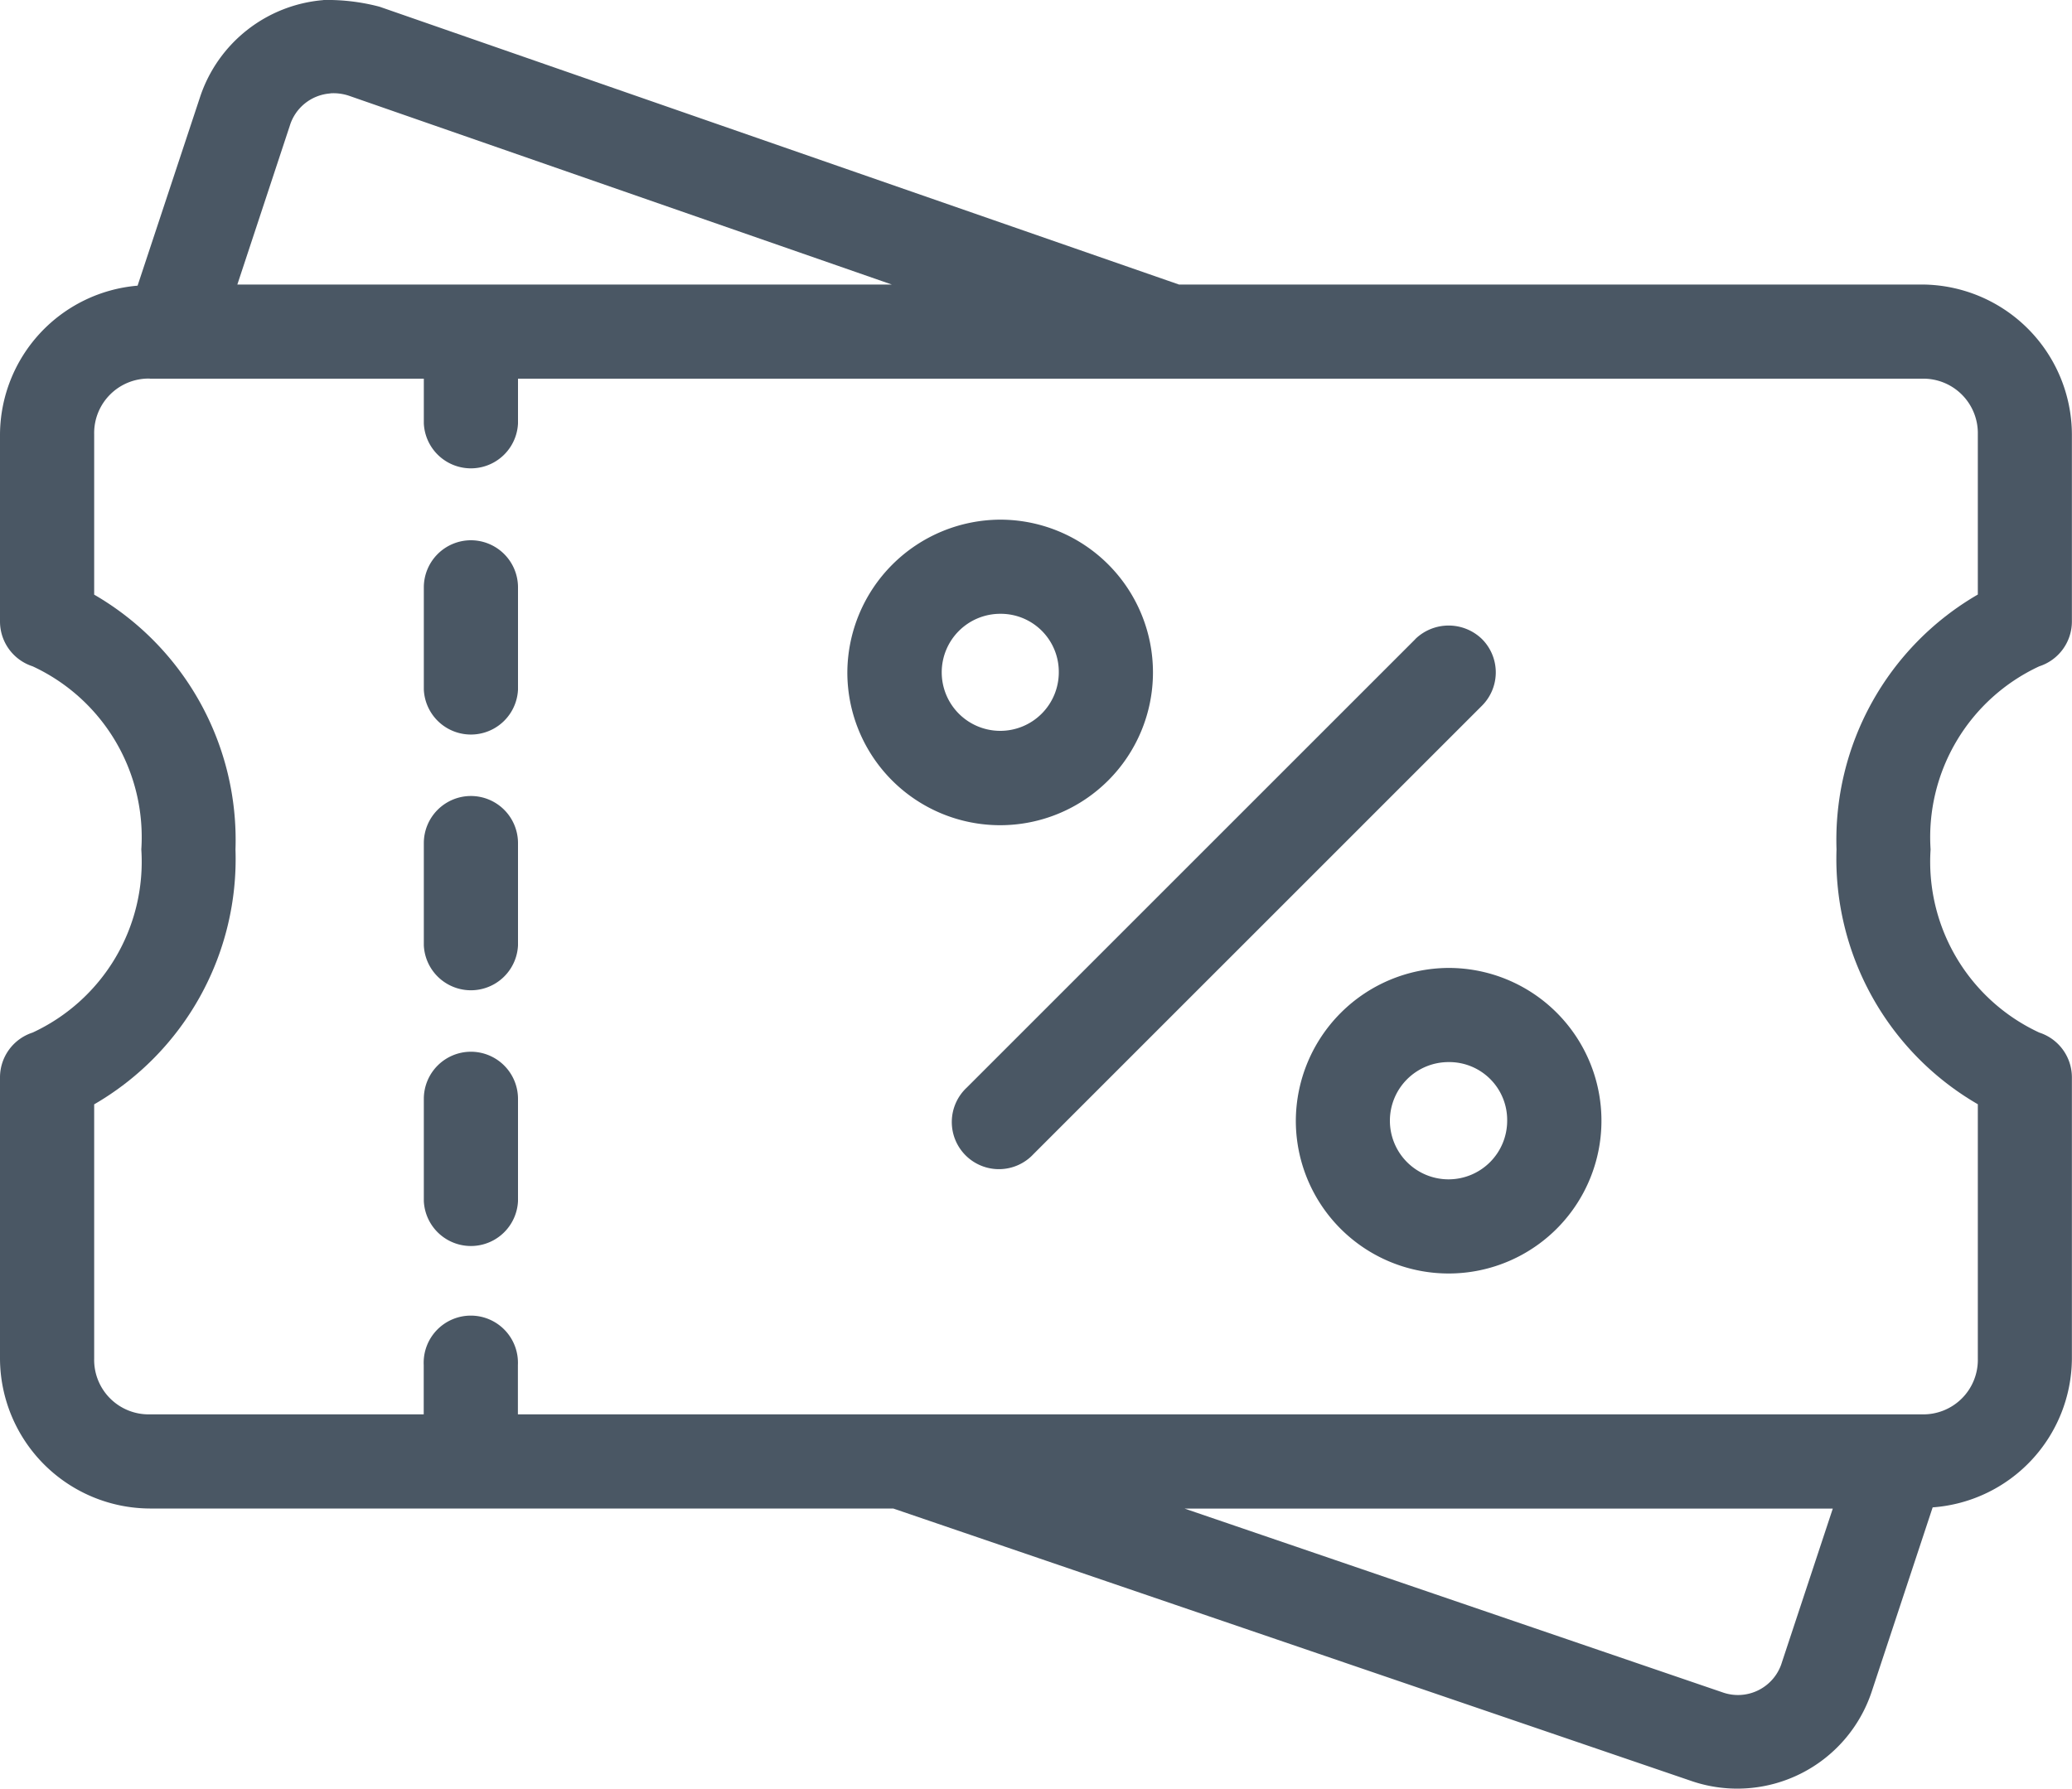 <svg xmlns="http://www.w3.org/2000/svg" width="20" height="17.271" viewBox="0 0 20 17.271">
  <g id="icon-12" transform="translate(-1319 -380.365)">
    <g id="coupons" transform="translate(1318.091 378.092)">
      <path id="Path_21222" data-name="Path 21222" d="M5.455,7.489A.455.455,0,0,0,5,7.944v.987a.455.455,0,0,0,.909,0V7.944a.455.455,0,0,0-.455-.455Zm0,2.469A.455.455,0,0,0,5,10.413V11.4a.455.455,0,0,0,.909,0v-.987A.455.455,0,0,0,5.455,9.958Zm0,2.469A.455.455,0,0,0,5,12.882v.987a.455.455,0,0,0,.909,0v-.987A.455.455,0,0,0,5.455,12.427Z" fill="#4a5764"/>
      <path id="Path_21223" data-name="Path 21223" d="M4.03,2.274a1.372,1.372,0,0,0-1.188.93L2.237,5.031A1.45,1.45,0,0,0,.909,6.465V8.274a.455.455,0,0,0,.315.432,1.818,1.818,0,0,1,1.049,1.768,1.818,1.818,0,0,1-1.049,1.768.455.455,0,0,0-.315.433v2.716a1.453,1.453,0,0,0,1.446,1.446H9.531l7.717,2.635a1.367,1.367,0,0,0,1.727-.865l.589-1.781a1.449,1.449,0,0,0,1.344-1.435V12.674a.455.455,0,0,0-.315-.432,1.818,1.818,0,0,1-1.049-1.768,1.819,1.819,0,0,1,1.049-1.768.455.455,0,0,0,.315-.432V6.465A1.453,1.453,0,0,0,19.463,5.02H12.289L4.573,2.338a1.967,1.967,0,0,0-.542-.065Zm.067.9a.471.471,0,0,1,.182.024L9.517,5.02H3.2l.506-1.532A.442.442,0,0,1,4.1,3.175ZM2.355,5.929H5v.432a.455.455,0,0,0,.909,0V5.929H19.463A.526.526,0,0,1,20,6.465V8.013a2.737,2.737,0,0,0-1.364,2.461A2.737,2.737,0,0,0,20,12.934v2.457a.526.526,0,0,1-.537.537H5.908c0-.157,0-.318,0-.477a.455.455,0,1,0-.909,0c0,.158,0,.321,0,.477H2.355a.526.526,0,0,1-.537-.537V12.935a2.737,2.737,0,0,0,1.364-2.461,2.736,2.736,0,0,0-1.364-2.46V6.465a.526.526,0,0,1,.537-.537Zm9.989,10.909H18.6l-.491,1.484a.443.443,0,0,1-.57.291Z" fill="#4a5764"/>
      <path id="Path_21224" data-name="Path 21224" d="M14.892,11.618a1.475,1.475,0,1,1-1.475,1.474,1.481,1.481,0,0,1,1.475-1.474Zm0,.909a.566.566,0,1,0,.565.565.559.559,0,0,0-.565-.565ZM10.564,7.29A1.475,1.475,0,1,1,9.088,8.764,1.482,1.482,0,0,1,10.564,7.29Zm0,.909a.565.565,0,1,0,.565.565.56.56,0,0,0-.565-.565Zm4.007.244-4.329,4.329a.455.455,0,1,0,.643.643l4.329-4.329a.455.455,0,0,0,0-.643A.462.462,0,0,0,14.57,8.443Z" fill="#4a5764"/>
    </g>
  </g>
</svg>
